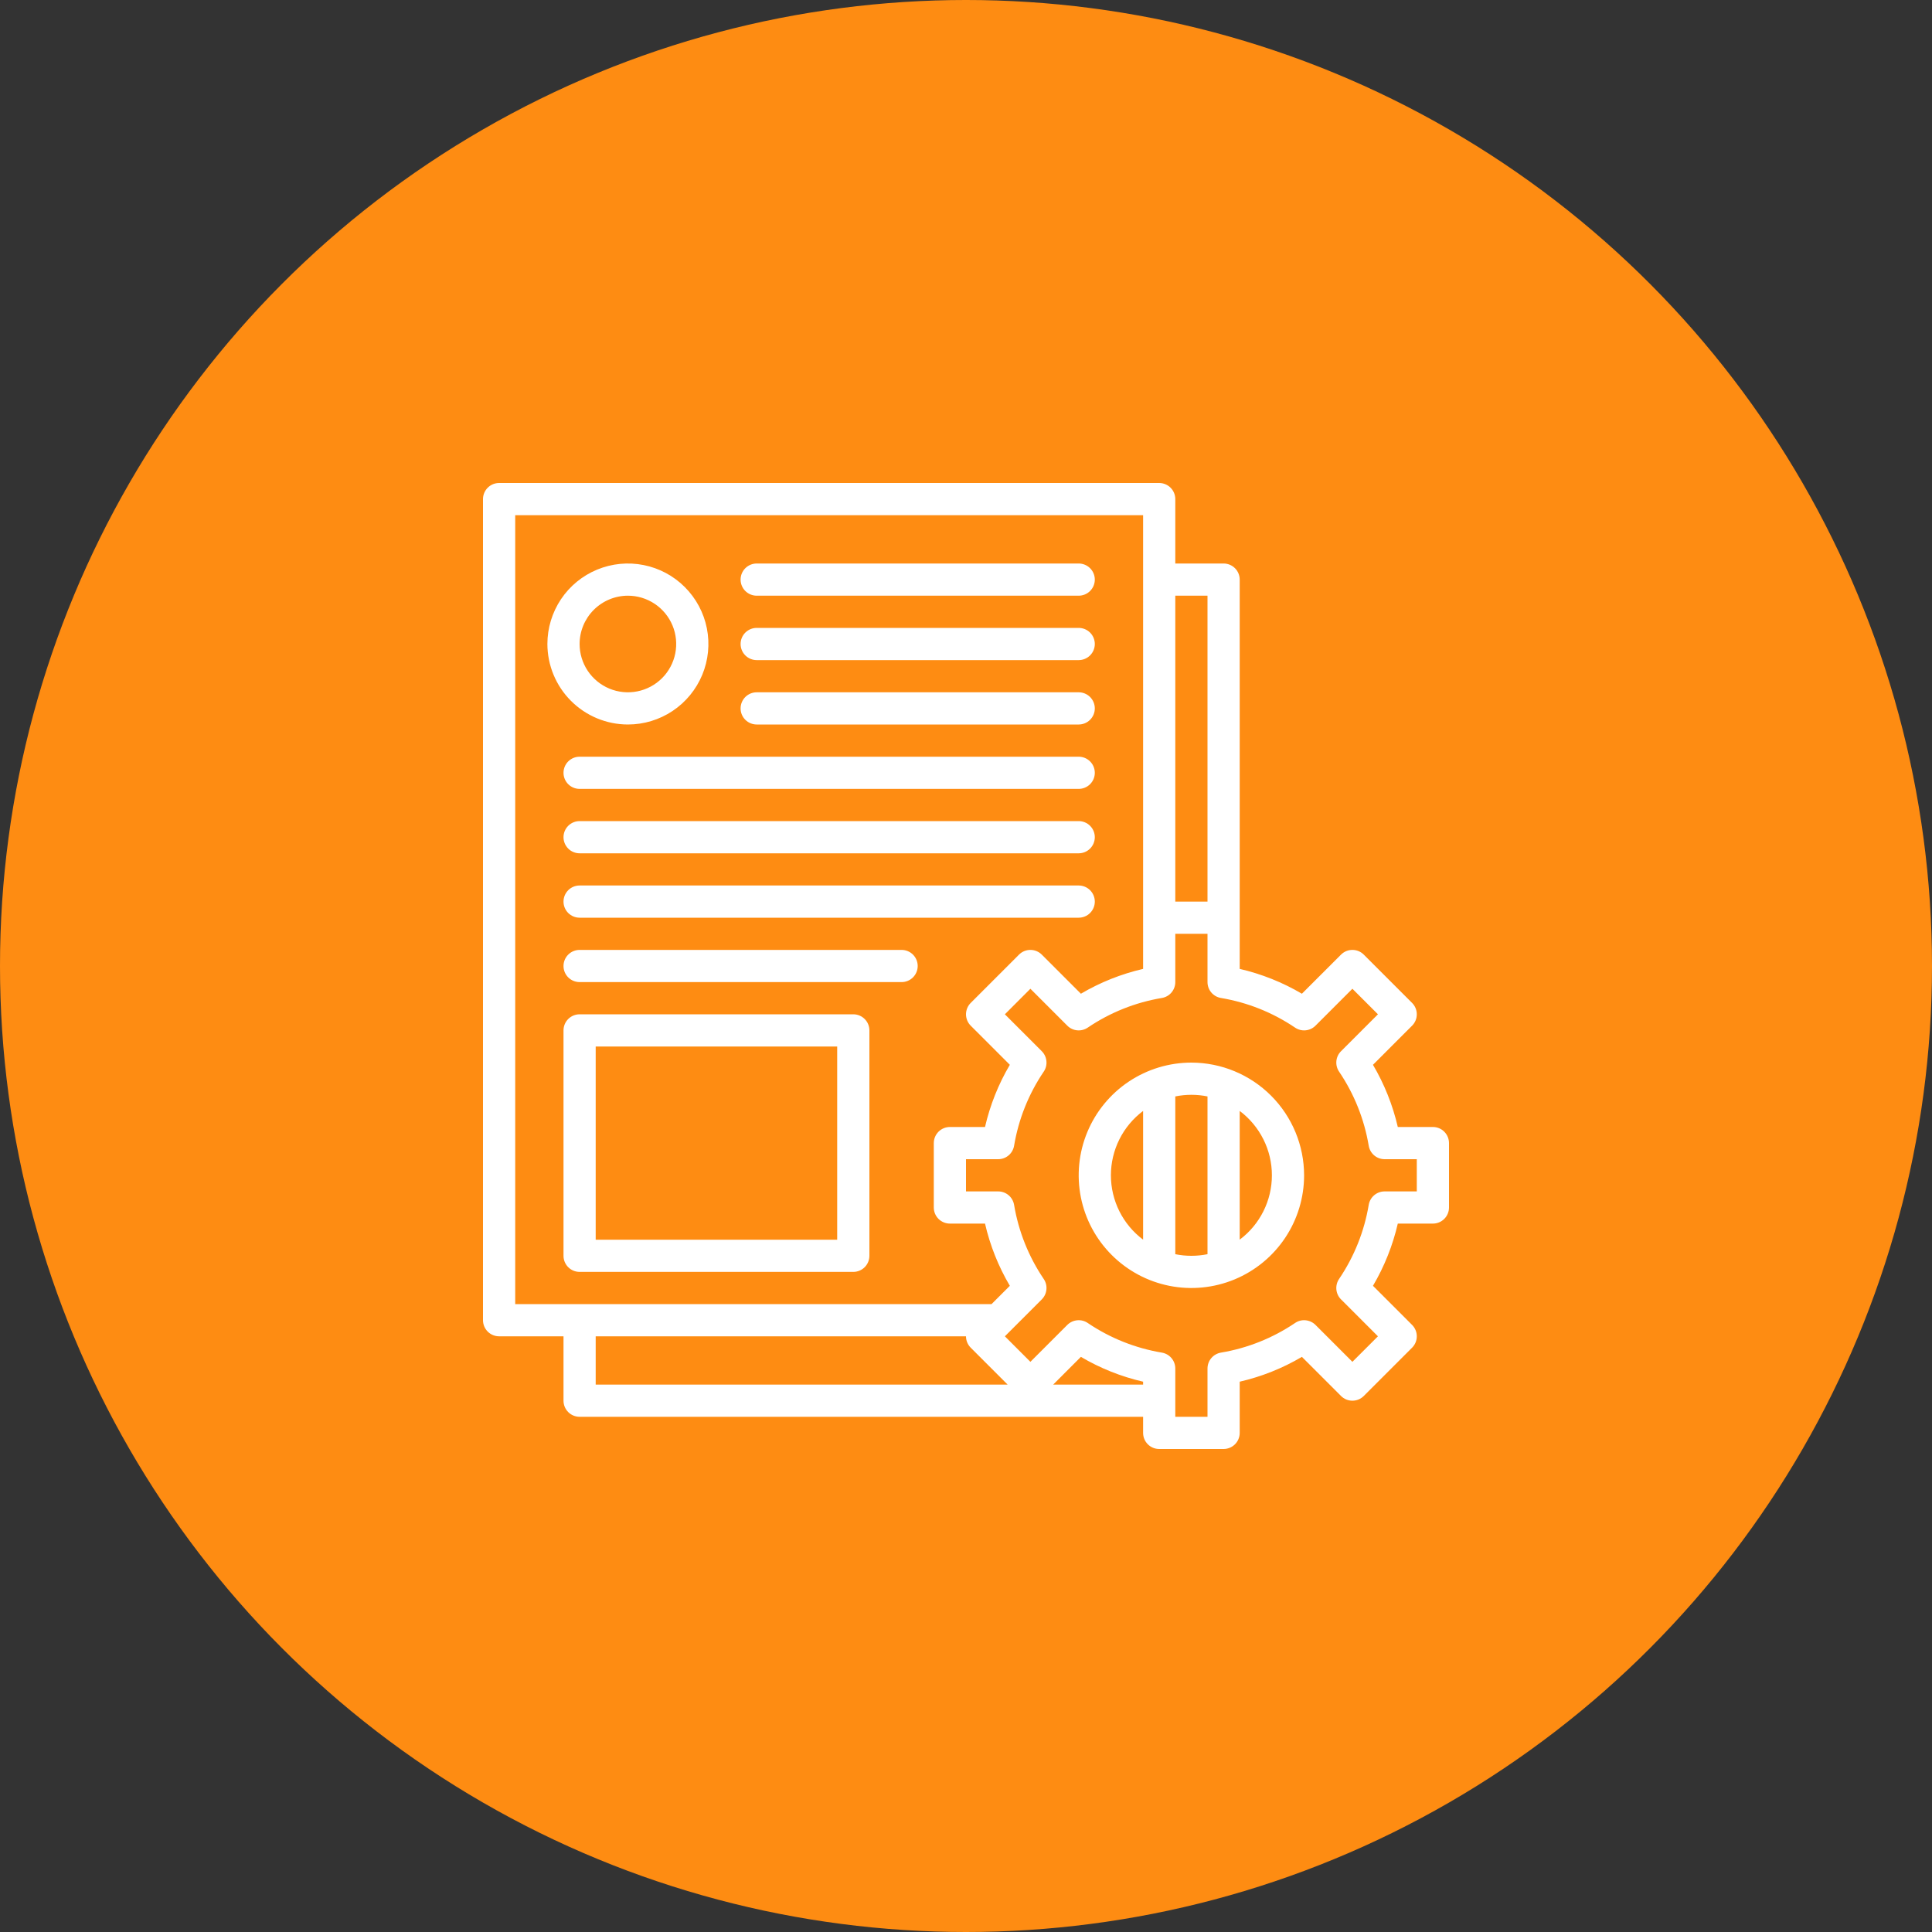 <svg width="100" height="100" viewBox="0 0 100 100" fill="none" xmlns="http://www.w3.org/2000/svg">
<rect x="0" y="0" width="100" height="100" fill="#333333" stroke="none"/>
<circle cx="50" cy="50" r="50" fill="#FE8C12"/>
<path d="M32.5 37.5C33.324 37.5 34.13 37.256 34.815 36.798C35.5 36.34 36.034 35.689 36.349 34.928C36.665 34.166 36.747 33.329 36.587 32.52C36.426 31.712 36.029 30.97 35.446 30.387C34.864 29.804 34.121 29.407 33.313 29.247C32.505 29.086 31.667 29.169 30.905 29.484C30.144 29.799 29.493 30.333 29.035 31.018C28.578 31.704 28.333 32.509 28.333 33.333C28.335 34.438 28.774 35.497 29.555 36.278C30.336 37.059 31.395 37.499 32.5 37.5ZM32.5 30.833C32.995 30.833 33.478 30.98 33.889 31.255C34.3 31.529 34.62 31.92 34.81 32.377C34.999 32.833 35.048 33.336 34.952 33.821C34.855 34.306 34.617 34.752 34.268 35.101C33.918 35.451 33.473 35.689 32.988 35.785C32.503 35.882 32 35.832 31.543 35.643C31.087 35.454 30.696 35.133 30.421 34.722C30.147 34.311 30 33.828 30 33.333C30.001 32.67 30.264 32.035 30.733 31.566C31.202 31.098 31.837 30.834 32.5 30.833ZM38.333 30C38.333 29.779 38.421 29.567 38.577 29.411C38.734 29.255 38.946 29.167 39.167 29.167H55.833C56.054 29.167 56.266 29.255 56.423 29.411C56.579 29.567 56.667 29.779 56.667 30C56.667 30.221 56.579 30.433 56.423 30.589C56.266 30.745 56.054 30.833 55.833 30.833H39.167C38.946 30.833 38.734 30.745 38.577 30.589C38.421 30.433 38.333 30.221 38.333 30ZM38.333 33.333C38.333 33.112 38.421 32.9 38.577 32.744C38.734 32.588 38.946 32.5 39.167 32.5H55.833C56.054 32.5 56.266 32.588 56.423 32.744C56.579 32.9 56.667 33.112 56.667 33.333C56.667 33.554 56.579 33.766 56.423 33.923C56.266 34.079 56.054 34.167 55.833 34.167H39.167C38.946 34.167 38.734 34.079 38.577 33.923C38.421 33.766 38.333 33.554 38.333 33.333ZM38.333 36.667C38.333 36.446 38.421 36.234 38.577 36.077C38.734 35.921 38.946 35.833 39.167 35.833H55.833C56.054 35.833 56.266 35.921 56.423 36.077C56.579 36.234 56.667 36.446 56.667 36.667C56.667 36.888 56.579 37.1 56.423 37.256C56.266 37.412 56.054 37.5 55.833 37.5H39.167C38.946 37.5 38.734 37.412 38.577 37.256C38.421 37.1 38.333 36.888 38.333 36.667ZM47.5 50C47.5 50.221 47.412 50.433 47.256 50.589C47.1 50.745 46.888 50.833 46.667 50.833H30C29.779 50.833 29.567 50.745 29.411 50.589C29.255 50.433 29.167 50.221 29.167 50C29.167 49.779 29.255 49.567 29.411 49.411C29.567 49.255 29.779 49.167 30 49.167H46.667C46.888 49.167 47.1 49.255 47.256 49.411C47.412 49.567 47.5 49.779 47.5 50ZM56.667 40C56.667 40.221 56.579 40.433 56.423 40.589C56.266 40.745 56.054 40.833 55.833 40.833H30C29.779 40.833 29.567 40.745 29.411 40.589C29.255 40.433 29.167 40.221 29.167 40C29.167 39.779 29.255 39.567 29.411 39.411C29.567 39.255 29.779 39.167 30 39.167H55.833C56.054 39.167 56.266 39.255 56.423 39.411C56.579 39.567 56.667 39.779 56.667 40ZM56.667 43.333C56.667 43.554 56.579 43.766 56.423 43.923C56.266 44.079 56.054 44.167 55.833 44.167H30C29.779 44.167 29.567 44.079 29.411 43.923C29.255 43.766 29.167 43.554 29.167 43.333C29.167 43.112 29.255 42.9 29.411 42.744C29.567 42.588 29.779 42.5 30 42.5H55.833C56.054 42.5 56.266 42.588 56.423 42.744C56.579 42.9 56.667 43.112 56.667 43.333ZM56.667 46.667C56.667 46.888 56.579 47.1 56.423 47.256C56.266 47.412 56.054 47.5 55.833 47.5H30C29.779 47.5 29.567 47.412 29.411 47.256C29.255 47.1 29.167 46.888 29.167 46.667C29.167 46.446 29.255 46.234 29.411 46.077C29.567 45.921 29.779 45.833 30 45.833H55.833C56.054 45.833 56.266 45.921 56.423 46.077C56.579 46.234 56.667 46.446 56.667 46.667ZM44.167 52.5H30C29.779 52.5 29.567 52.588 29.411 52.744C29.255 52.9 29.167 53.112 29.167 53.333V65C29.167 65.221 29.255 65.433 29.411 65.589C29.567 65.746 29.779 65.833 30 65.833H44.167C44.388 65.833 44.6 65.746 44.756 65.589C44.912 65.433 45 65.221 45 65V53.333C45 53.112 44.912 52.9 44.756 52.744C44.6 52.588 44.388 52.5 44.167 52.5ZM43.333 64.167H30.833V54.167H43.333V64.167ZM61.667 55C60.513 55 59.385 55.342 58.426 55.983C57.467 56.624 56.719 57.535 56.277 58.601C55.836 59.667 55.72 60.84 55.945 61.971C56.17 63.103 56.726 64.142 57.542 64.958C58.358 65.774 59.397 66.329 60.529 66.555C61.66 66.78 62.833 66.664 63.899 66.223C64.965 65.781 65.876 65.033 66.517 64.074C67.158 63.115 67.5 61.987 67.5 60.833C67.498 59.287 66.883 57.804 65.79 56.711C64.696 55.617 63.213 55.002 61.667 55ZM57.5 60.833C57.5 60.187 57.651 59.549 57.94 58.971C58.229 58.393 58.649 57.89 59.167 57.502V64.164C58.649 63.777 58.229 63.274 57.94 62.696C57.651 62.117 57.5 61.48 57.5 60.833ZM60.833 64.917V56.751C61.383 56.639 61.95 56.639 62.5 56.751V64.917C61.95 65.028 61.383 65.028 60.833 64.917ZM64.167 64.165V57.502C64.684 57.89 65.104 58.393 65.393 58.971C65.683 59.549 65.833 60.187 65.833 60.833C65.833 61.48 65.683 62.117 65.393 62.696C65.104 63.274 64.684 63.777 64.167 64.164V64.165ZM75 59.167C75 58.946 74.912 58.734 74.756 58.577C74.6 58.421 74.388 58.333 74.167 58.333H72.35C72.088 57.201 71.655 56.115 71.065 55.114L73.089 53.089C73.167 53.012 73.228 52.92 73.27 52.819C73.312 52.718 73.333 52.609 73.333 52.5C73.333 52.391 73.312 52.282 73.27 52.181C73.228 52.08 73.167 51.988 73.089 51.911L70.589 49.411C70.512 49.333 70.42 49.272 70.319 49.23C70.218 49.188 70.109 49.167 70 49.167C69.891 49.167 69.782 49.188 69.681 49.23C69.58 49.272 69.488 49.333 69.411 49.411L67.386 51.435C66.385 50.845 65.299 50.412 64.167 50.15V30C64.167 29.779 64.079 29.567 63.923 29.411C63.766 29.255 63.554 29.167 63.333 29.167H60.833V25.833C60.833 25.612 60.745 25.4 60.589 25.244C60.433 25.088 60.221 25 60 25H25.833C25.612 25 25.4 25.088 25.244 25.244C25.088 25.4 25 25.612 25 25.833V68.333C25 68.554 25.088 68.766 25.244 68.923C25.4 69.079 25.612 69.167 25.833 69.167H29.167V72.5C29.167 72.721 29.255 72.933 29.411 73.089C29.567 73.246 29.779 73.333 30 73.333H59.167V74.167C59.167 74.388 59.255 74.6 59.411 74.756C59.567 74.912 59.779 75 60 75H63.333C63.554 75 63.766 74.912 63.923 74.756C64.079 74.6 64.167 74.388 64.167 74.167V71.516C65.299 71.255 66.385 70.822 67.386 70.231L69.411 72.256C69.488 72.333 69.58 72.395 69.681 72.437C69.782 72.478 69.891 72.5 70 72.5C70.109 72.5 70.218 72.478 70.319 72.437C70.42 72.395 70.512 72.333 70.589 72.256L73.089 69.756C73.167 69.679 73.228 69.587 73.27 69.486C73.312 69.385 73.333 69.276 73.333 69.167C73.333 69.057 73.312 68.949 73.27 68.848C73.228 68.747 73.167 68.655 73.089 68.577L71.065 66.553C71.655 65.552 72.088 64.466 72.35 63.333H74.167C74.388 63.333 74.6 63.245 74.756 63.089C74.912 62.933 75 62.721 75 62.5V59.167ZM62.5 30.833V46.667H60.833V30.833H62.5ZM26.667 26.667H59.167V50.15C58.034 50.412 56.948 50.845 55.947 51.435L53.923 49.411C53.845 49.333 53.753 49.272 53.652 49.23C53.551 49.188 53.443 49.167 53.333 49.167C53.224 49.167 53.115 49.188 53.014 49.23C52.913 49.272 52.821 49.333 52.744 49.411L50.244 51.911C50.167 51.988 50.105 52.08 50.063 52.181C50.022 52.282 50 52.391 50 52.5C50 52.609 50.022 52.718 50.063 52.819C50.105 52.92 50.167 53.012 50.244 53.089L52.269 55.114C51.678 56.115 51.245 57.201 50.984 58.333H49.167C48.946 58.333 48.734 58.421 48.577 58.577C48.421 58.734 48.333 58.946 48.333 59.167V62.5C48.333 62.721 48.421 62.933 48.577 63.089C48.734 63.245 48.946 63.333 49.167 63.333H50.984C51.245 64.466 51.678 65.552 52.269 66.553L51.322 67.5H26.667V26.667ZM30.833 69.167H50C50 69.276 50.021 69.385 50.063 69.486C50.105 69.587 50.167 69.679 50.244 69.756L52.155 71.667H30.833V69.167ZM54.512 71.667L55.947 70.231C56.948 70.822 58.034 71.255 59.167 71.516V71.667H54.512ZM73.333 61.667H71.667C71.469 61.667 71.279 61.737 71.128 61.864C70.978 61.992 70.877 62.168 70.845 62.363C70.616 63.733 70.095 65.038 69.317 66.189C69.205 66.35 69.153 66.545 69.17 66.74C69.187 66.935 69.272 67.118 69.411 67.256L71.322 69.167L70 70.488L68.089 68.577C67.951 68.439 67.768 68.354 67.573 68.337C67.378 68.319 67.183 68.371 67.023 68.484C65.871 69.261 64.567 69.782 63.196 70.011C63.002 70.044 62.825 70.144 62.697 70.295C62.57 70.445 62.5 70.636 62.5 70.833V73.333H60.833V70.833C60.833 70.636 60.763 70.445 60.636 70.295C60.508 70.144 60.332 70.044 60.137 70.011C58.767 69.782 57.462 69.261 56.311 68.484C56.15 68.371 55.955 68.319 55.76 68.337C55.565 68.354 55.383 68.439 55.244 68.577L53.333 70.488L52.012 69.167L53.923 67.256C54.061 67.118 54.146 66.935 54.163 66.74C54.181 66.545 54.129 66.35 54.016 66.189C53.239 65.038 52.718 63.733 52.489 62.363C52.456 62.168 52.356 61.992 52.205 61.864C52.055 61.737 51.864 61.667 51.667 61.667H50V60H51.667C51.864 60 52.055 59.93 52.205 59.803C52.356 59.675 52.456 59.498 52.489 59.304C52.718 57.934 53.239 56.629 54.017 55.477C54.129 55.317 54.181 55.122 54.163 54.927C54.146 54.732 54.061 54.549 53.923 54.411L52.012 52.5L53.333 51.178L55.244 53.089C55.383 53.228 55.565 53.313 55.76 53.33C55.955 53.347 56.15 53.295 56.311 53.183C57.462 52.405 58.767 51.884 60.137 51.655C60.332 51.623 60.508 51.522 60.636 51.372C60.763 51.221 60.833 51.031 60.833 50.833V48.333H62.5V50.833C62.5 51.031 62.57 51.221 62.697 51.372C62.825 51.522 63.002 51.623 63.196 51.655C64.567 51.884 65.871 52.405 67.023 53.183C67.183 53.295 67.378 53.347 67.573 53.33C67.768 53.313 67.951 53.228 68.089 53.089L70 51.178L71.322 52.5L69.411 54.411C69.272 54.549 69.187 54.732 69.17 54.927C69.153 55.122 69.205 55.317 69.317 55.477C70.095 56.629 70.616 57.934 70.845 59.304C70.877 59.498 70.978 59.675 71.128 59.803C71.279 59.93 71.469 60 71.667 60H73.333V61.667Z" fill="white"/>
</svg>

